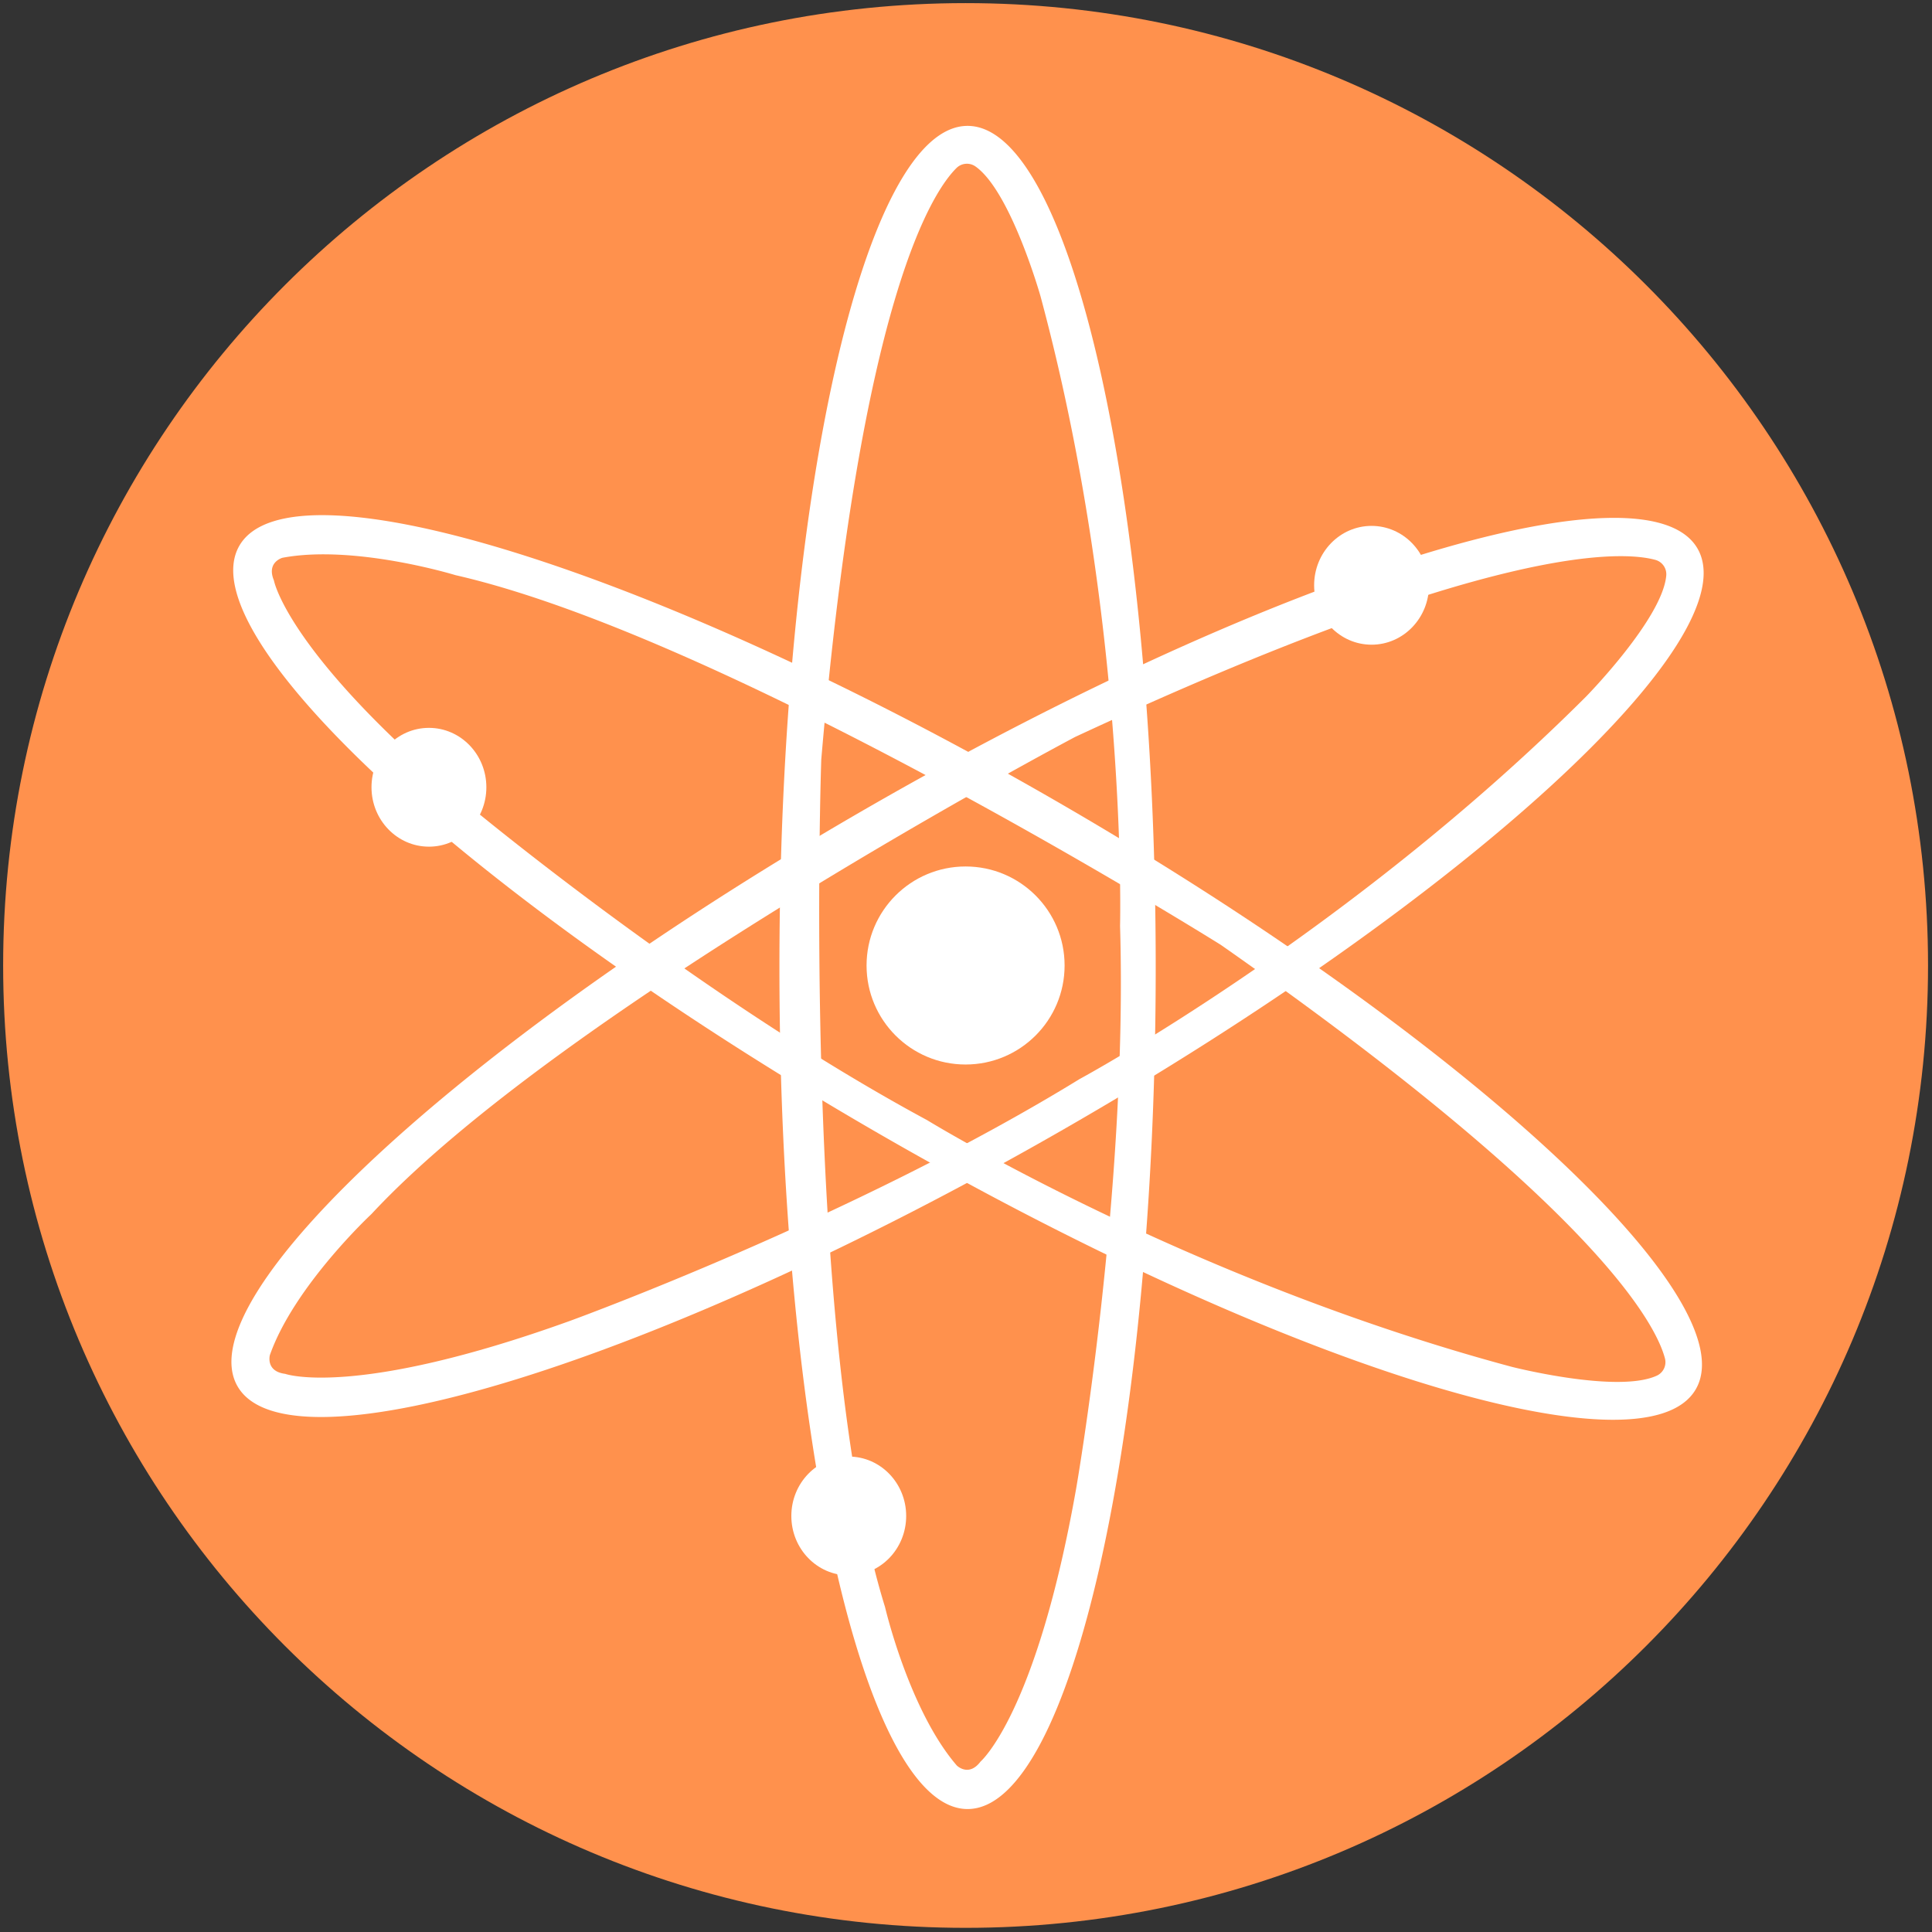 <svg xmlns="http://www.w3.org/2000/svg" width="500" height="500" version="1.0" viewBox="17 17 341 341"><rect x="17" y="17" width="341" height="341" fill="#333333" stroke="none"/><defs><clipPath id="a"><path d="M17.555 17.55H357.3v339.716H17.555Zm0 0"/></clipPath></defs><g clip-path="url(#a)"><path fill="#ff914d" d="M187.43 357.266c93.816 0 169.87-76.047 169.87-169.856 0-93.812-76.054-169.86-169.87-169.86-93.82 0-169.875 76.048-169.875 169.86 0 93.809 76.054 169.856 169.875 169.856Zm0 0"/></g><path fill="#ff914d" d="M187.426 285.969c54.437 0 98.566-44.13 98.566-98.559 0-54.433-44.129-98.558-98.566-98.558-54.438 0-98.57 44.125-98.57 98.558 0 54.43 44.132 98.559 98.57 98.559Zm0 0"/><path fill="#fff" d="M187.777 39.219c-18.336 0-33.207 66.504-33.207 148.539 0 82.035 14.871 148.539 33.207 148.539s33.207-66.504 33.207-148.54c0-82.034-14.87-148.538-33.207-148.538Zm2.293 288.695c-2.097 2.797-4.195.7-4.195.7-8.441-9.786-12.664-27.962-12.664-27.962-14.774-47.53-11.258-149.586-11.258-149.586 6.942-81.02 19.57-100.16 23.867-104.41a2.6 2.6 0 0 1 1.633-.746 2.61 2.61 0 0 1 1.73.477c6.235 4.418 11.465 22.89 11.465 22.89 15.442 57.32 14.043 111.141 14.043 111.141 1.399 46.836-7.738 99.258-7.738 99.258-7.035 39.844-16.883 48.238-16.883 48.238Zm0 0"/><path fill="#fff" d="M316.625 113.84c-9.129-15.91-74.21 4.289-145.41 45.113S49.793 245.77 58.918 261.672c9.121 15.902 74.21-4.293 145.41-45.113 71.2-40.825 121.422-86.817 112.297-102.72ZM67.34 259.488c-3.496-.441-2.707-3.312-2.707-3.312 4.289-12.192 17.933-24.899 17.933-24.899 33.899-36.464 124.184-84.199 124.184-84.199 73.73-34.3 96.629-32.855 102.441-31.254a2.627 2.627 0 0 1 1.902 2.793c-.698 7.613-14.155 21.336-14.155 21.336-42.012 41.934-89.399 67.508-89.399 67.508-39.93 24.527-89.957 42.684-89.957 42.684-38.062 13.714-50.242 9.343-50.242 9.343Zm0 0"/><path fill="#fff" d="M316.309 262.203c9.203-15.867-40.895-62.07-111.844-103.203C133.52 117.871 68.44 97.422 59.25 113.316c-9.191 15.895 40.895 62.07 111.887 103.2 70.988 41.132 135.98 61.582 145.172 45.687ZM65.348 119.445c-1.36-3.222 1.507-3.996 1.507-3.996 12.704-2.398 30.543 3.067 30.543 3.067 48.536 11.05 135.082 65.257 135.082 65.257 66.637 46.625 76.856 67.16 78.387 72.993a2.62 2.62 0 0 1-1.453 3.046c-6.95 3.18-25.559-1.558-25.559-1.558-57.359-15.379-103.23-43.555-103.23-43.555-41.219-22.226-81.973-56.43-81.973-56.43-30.968-26.074-33.297-38.789-33.297-38.789Zm0 0"/><path fill="#fff" d="M187.426 204.887c9.652 0 17.476-7.825 17.476-17.477 0-9.652-7.824-17.476-17.476-17.476-9.653 0-17.477 7.824-17.477 17.476 0 9.653 7.824 17.477 17.477 17.477ZM259.082 130.79c5.598 0 10.137-4.696 10.137-10.485 0-5.793-4.54-10.485-10.137-10.485-5.598 0-10.137 4.692-10.137 10.485 0 5.789 4.54 10.484 10.137 10.484ZM92.707 166.438c5.598 0 10.137-4.696 10.137-10.485s-4.54-10.484-10.137-10.484c-5.598 0-10.137 4.695-10.137 10.484 0 5.79 4.54 10.484 10.137 10.484ZM166.809 295.055c5.597 0 10.132-4.696 10.132-10.485s-4.535-10.484-10.132-10.484c-5.602 0-10.137 4.695-10.137 10.484 0 5.79 4.535 10.485 10.137 10.485Zm0 0"/></svg>